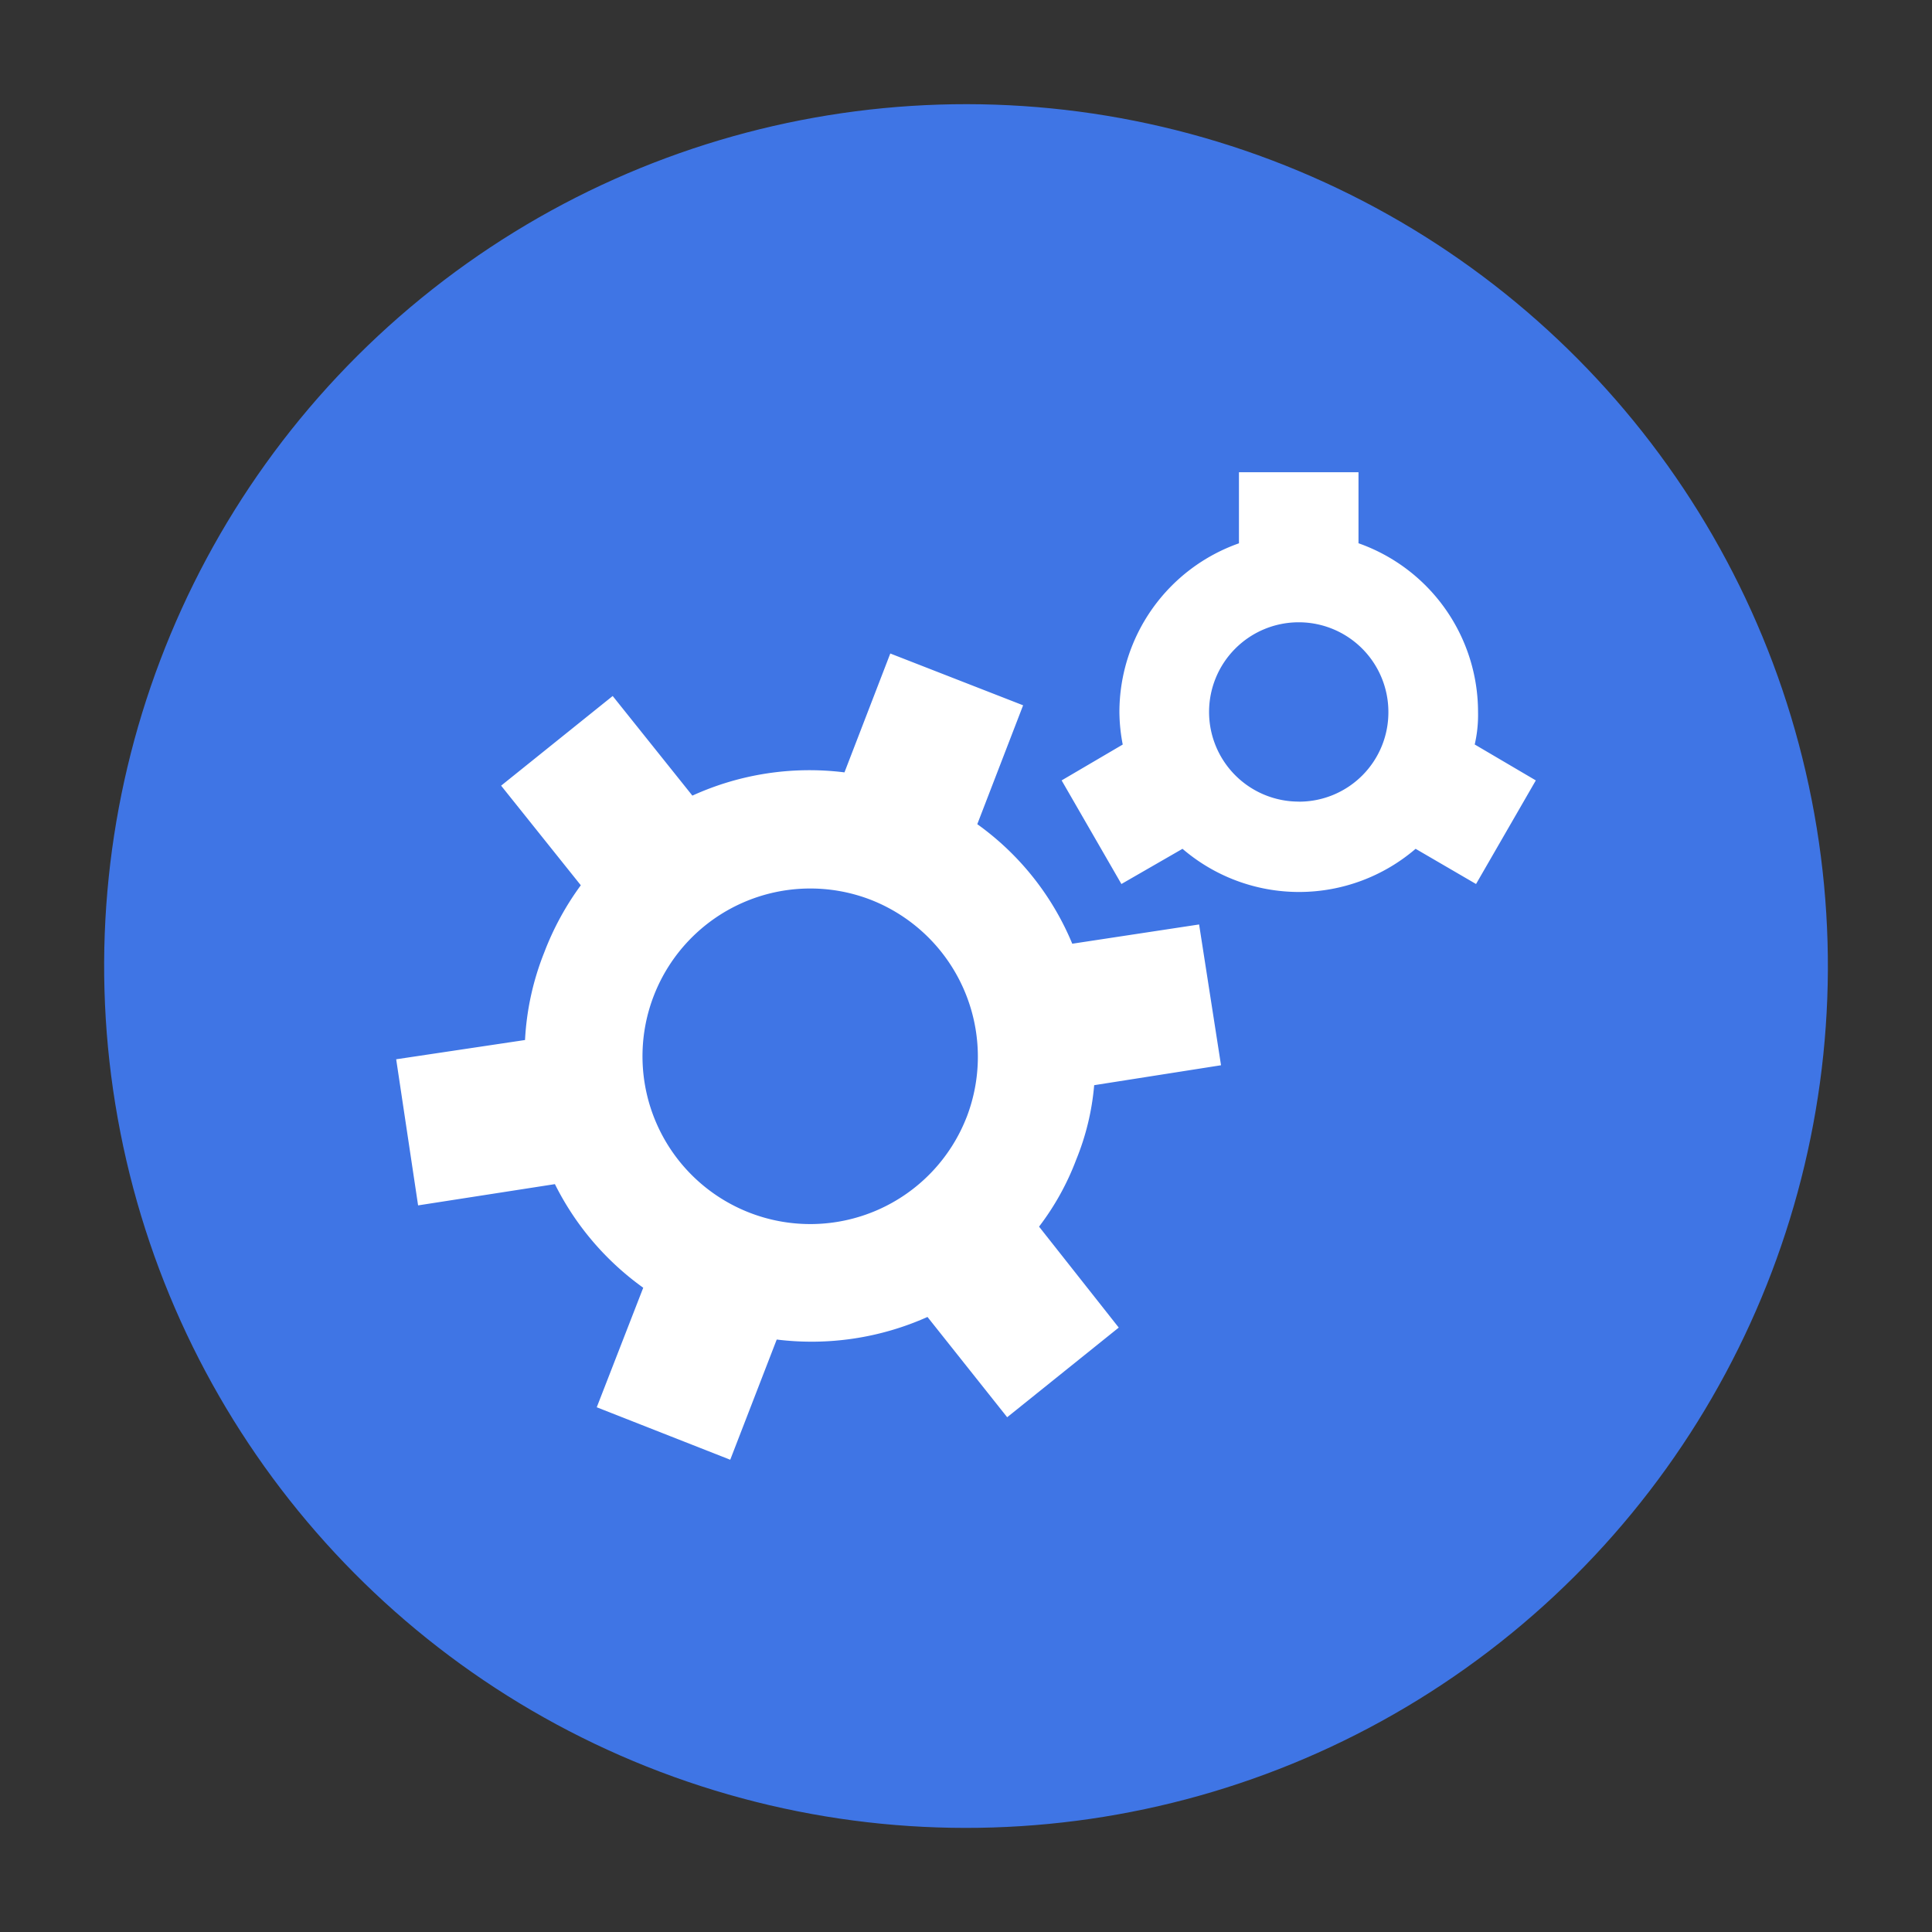 <svg xmlns="http://www.w3.org/2000/svg" viewBox="0 0 32 32"><rect x="0" y="0" width="32" height="32" fill="#333333" stroke="none"/><defs><style>.cls-1{fill:#3f75e5;}.cls-2{fill:#fff;}</style></defs><title>color-api-app</title><g id="New"><circle class="cls-1" cx="16" cy="16" r="14.275" transform="translate(-2.356 2.77) rotate(-9.217)"/><path class="cls-2" d="M17.826,19.206a4.195,4.195,0,0,0,.297-1.232l2.101-.33-.363-2.332-2.101.319a4.599,4.599,0,0,0-1.573-1.98l.759-1.969-2.2-.858-.759,1.969a4.677,4.677,0,0,0-2.519.385l-1.32-1.65L8.3,13.013l1.32,1.65a4.696,4.696,0,0,0-.605,1.111,4.537,4.537,0,0,0-.319,1.452l-2.134.319.363,2.42,2.266-.352a4.68,4.68,0,0,0,1.463,1.716l-.77,1.98,2.211.869.77-1.991a4.699,4.699,0,0,0,2.497-.374l1.32,1.661,1.848-1.485-1.32-1.672A4.361,4.361,0,0,0,17.826,19.206Zm-1.815-.704a2.779,2.779,0,1,1-1.584-3.597A2.791,2.791,0,0,1,16.011,18.503Zm8.415-6.171a2.186,2.186,0,0,0,.055-.539,2.965,2.965,0,0,0-1.98-2.794V7.822h-1.98v1.177a2.965,2.965,0,0,0-1.98,2.794,2.892,2.892,0,0,0,.055.539l-1.012.594.99,1.716,1.012-.583a2.964,2.964,0,0,0,3.861,0l1.001.583.99-1.716Zm-2.915.946a1.485,1.485,0,1,1,1.485-1.485A1.479,1.479,0,0,1,21.511,13.278Z"/></g></svg>
